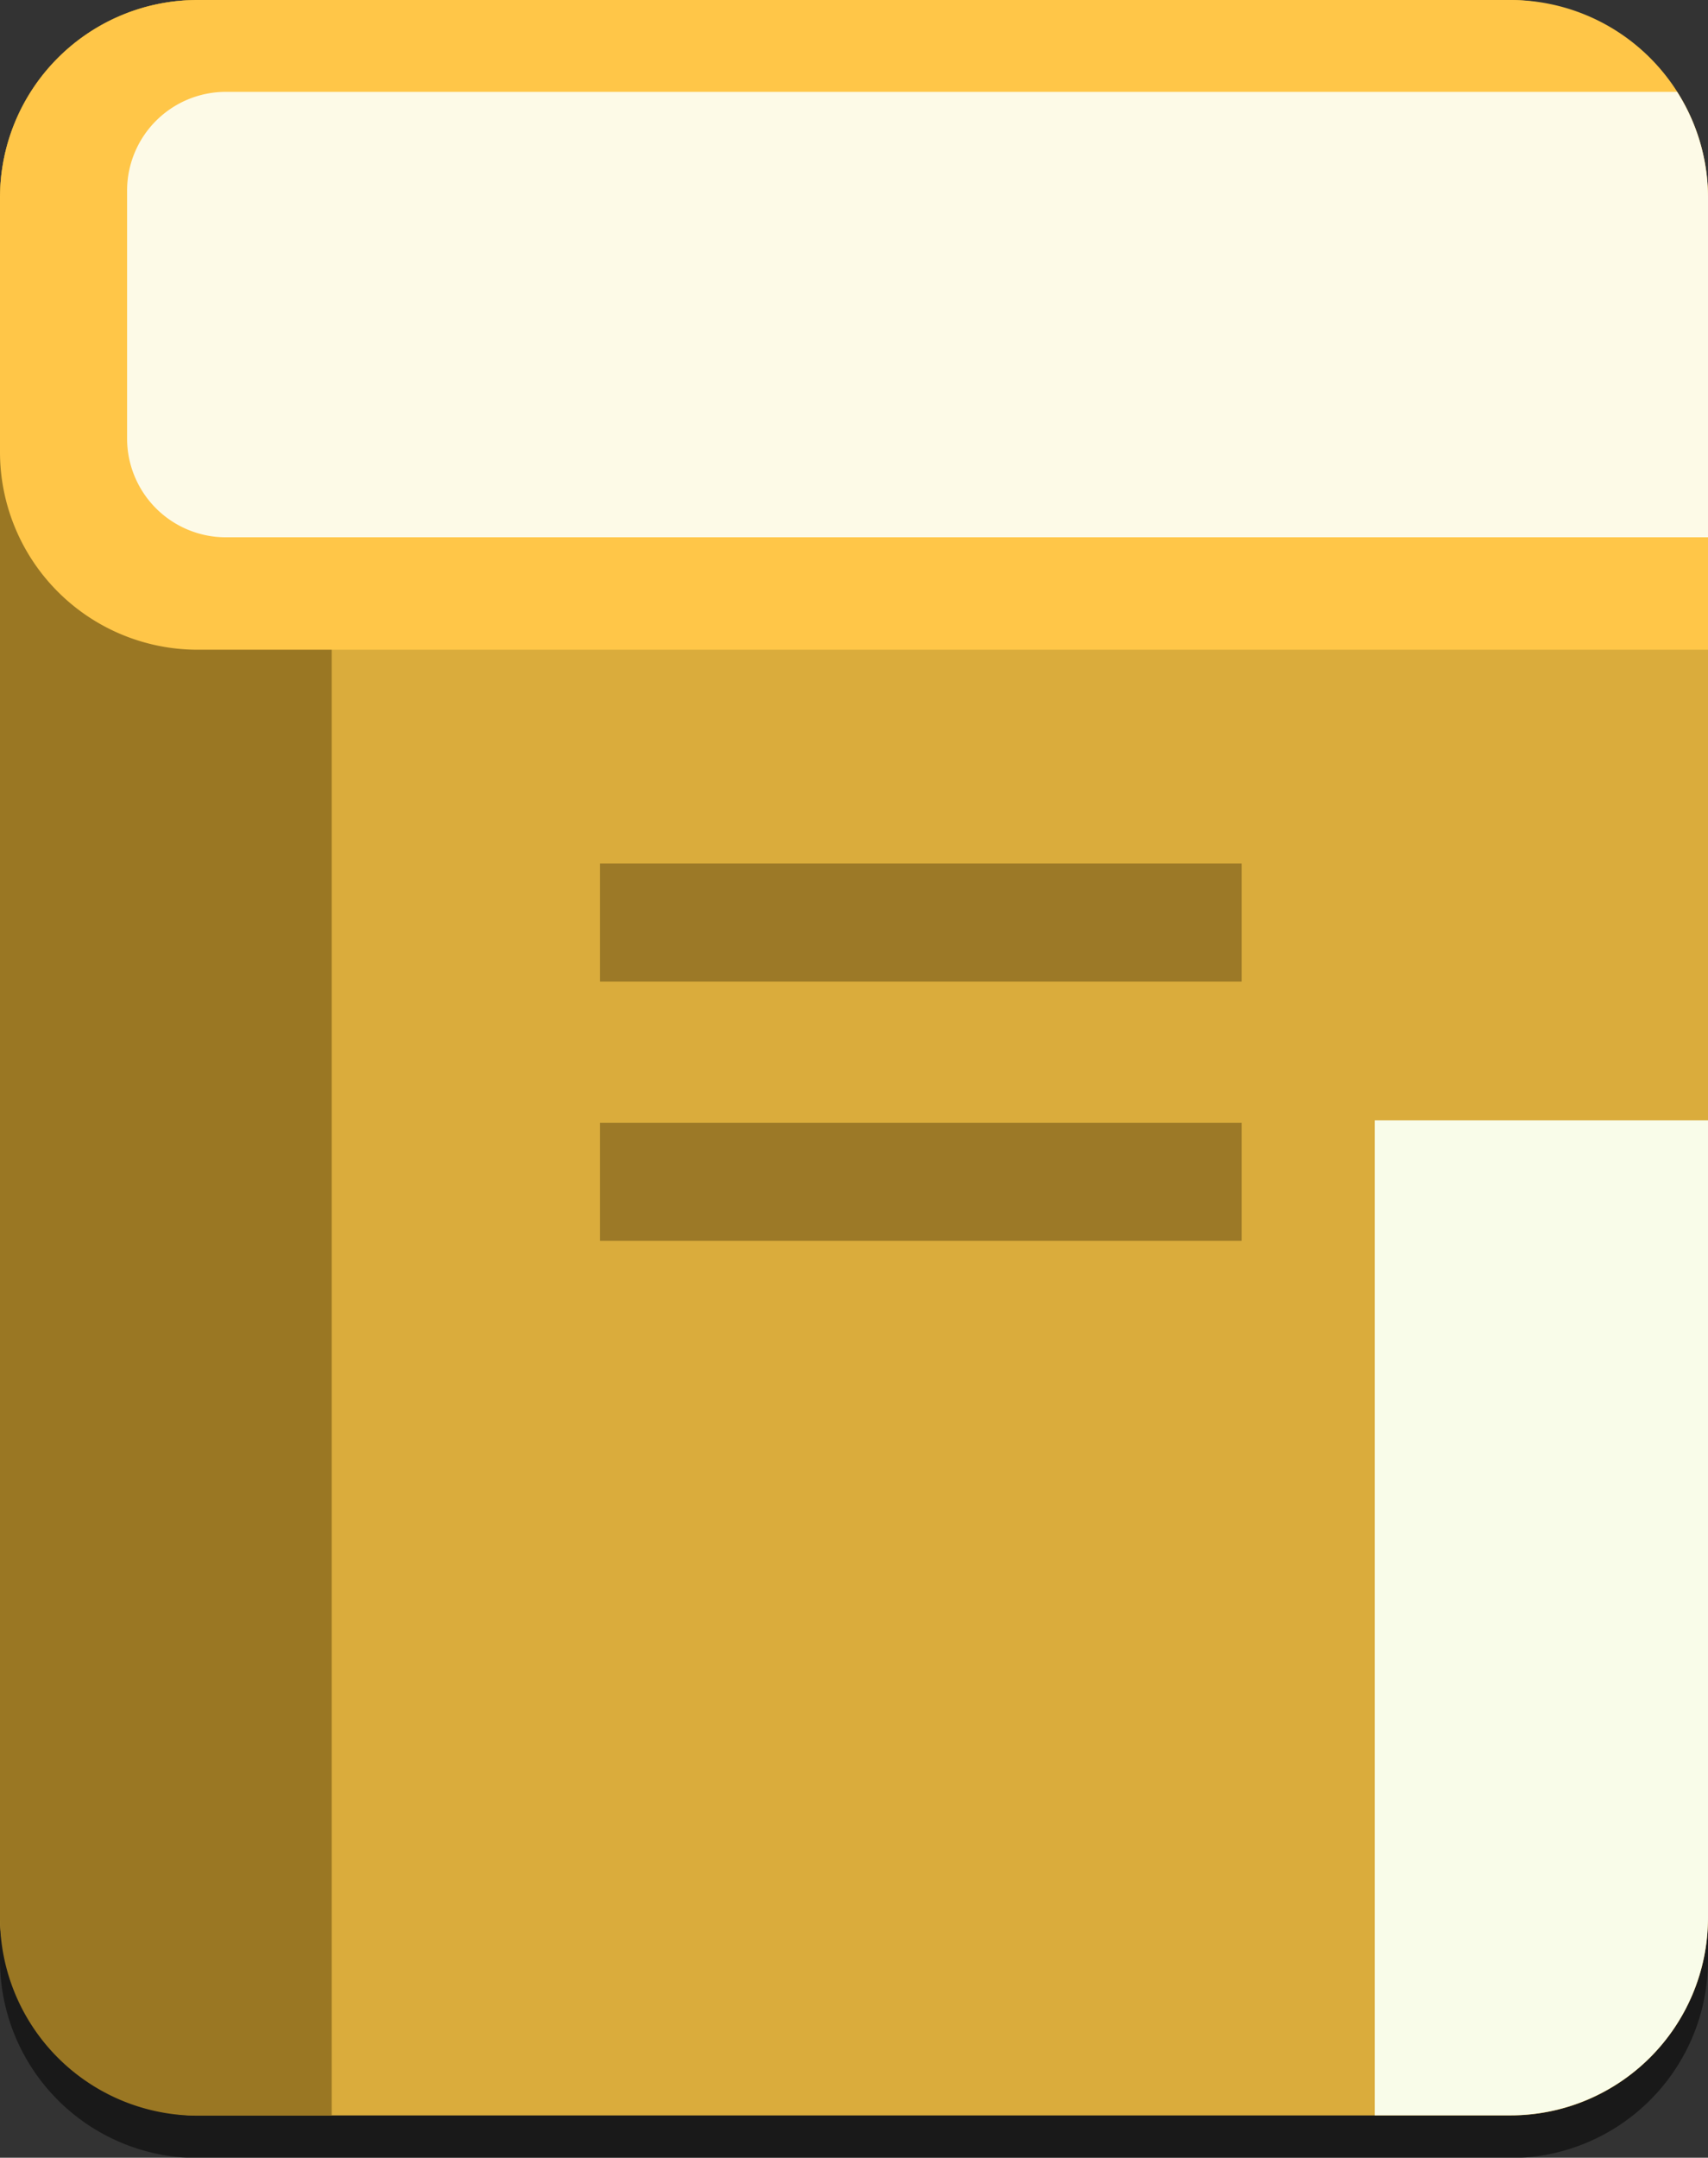 <svg xmlns="http://www.w3.org/2000/svg" viewBox="0 0 152 191.92"><rect x="0" y="0" width="152" height="191.92" fill="#333333" stroke="none"/><defs><style>.cls-1{opacity:0.5;}.cls-2{fill:#daac3c;}.cls-3{fill:#9a7723;}.cls-4{fill:#ffc648;}.cls-5{fill:#fdfae7;}.cls-6{fill:#9c7927;}.cls-7{fill:#f9fce9;}</style></defs><title>Fichier 1</title><g id="Calque_2" data-name="Calque 2"><g id="elements"><path class="cls-1" d="M151.92,19.77c0-.17,0-.33-.05-.5,0-.37-.1-.73-.17-1.09,0-.17-.06-.35-.1-.52q-.15-.67-.34-1.33c-.08-.26-.17-.51-.26-.76s-.14-.39-.21-.58-.23-.58-.36-.86l-.13-.27a17.48,17.48,0,0,0-1-1.89l0,0h0a17.56,17.56,0,0,0-14.83-8.17H17.59A17.59,17.59,0,0,0,0,21.36v153a17.59,17.59,0,0,0,17.59,17.59H134.42A17.59,17.59,0,0,0,152,174.34v-153C152,20.82,152,20.29,151.92,19.77Z"/><rect class="cls-2" width="152" height="188.16" rx="17.59" ry="17.59"/><path class="cls-3" d="M29.52,0H17.59A17.59,17.59,0,0,0,0,17.59v153a17.59,17.59,0,0,0,17.59,17.59H29.52Z"/><path class="cls-4" d="M17.59,57.79H152V17.59A17.59,17.59,0,0,0,134.42,0H17.59A17.59,17.59,0,0,0,0,17.59V40.2A17.59,17.59,0,0,0,17.59,57.79Z"/><path class="cls-5" d="M11.31,17v22a8.79,8.79,0,0,0,8.79,8.79H152V17.59a17.48,17.48,0,0,0-2.75-9.42H20.1A8.79,8.79,0,0,0,11.31,17Z"/><rect class="cls-6" x="53.39" y="76.81" width="57.11" height="10.5"/><rect class="cls-6" x="53.39" y="99.87" width="57.11" height="10.5"/><path class="cls-7" d="M122.34,99.65v88.5h12.08A17.59,17.59,0,0,0,152,170.57V99.65Z"/></g></g></svg>